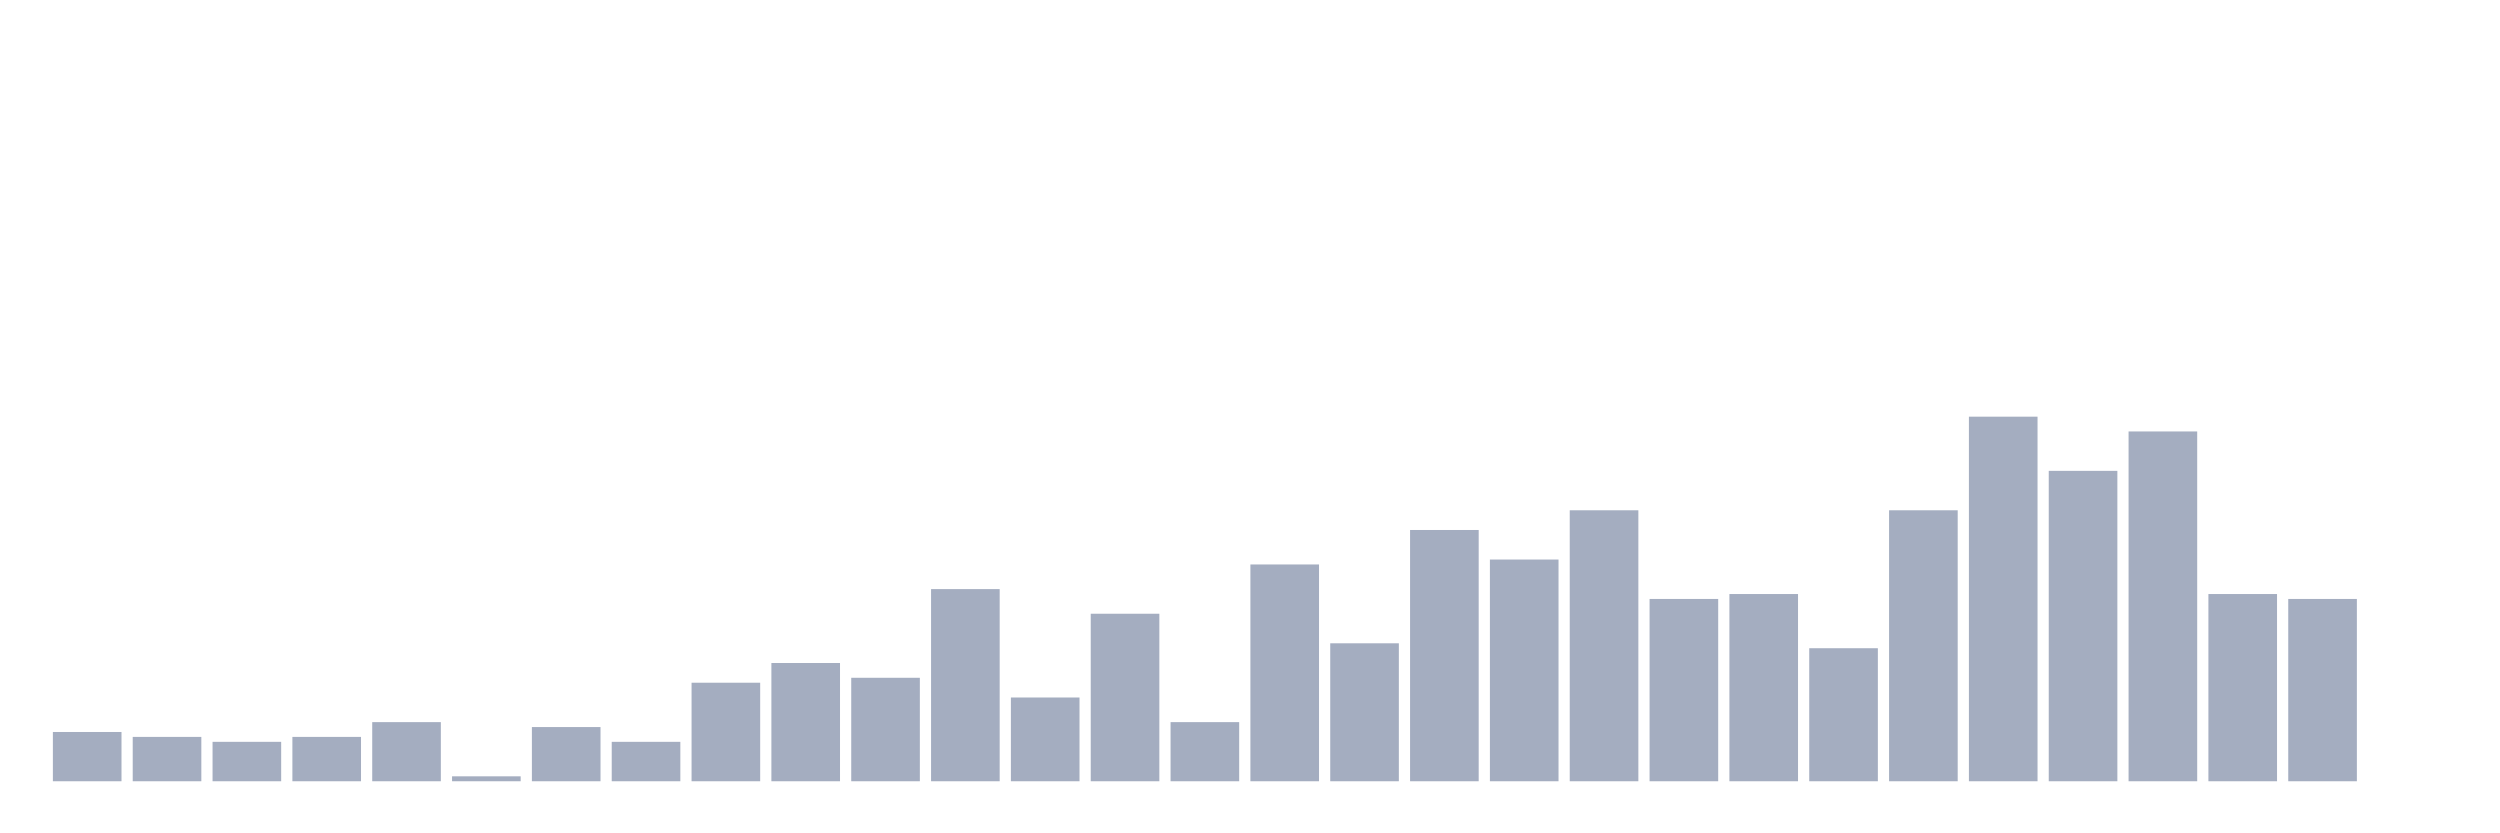 <svg xmlns="http://www.w3.org/2000/svg" viewBox="0 0 480 160"><g transform="translate(10,10)"><rect class="bar" x="0.153" width="13.175" y="130.541" height="9.459" fill="rgb(164,173,192)"></rect><rect class="bar" x="15.482" width="13.175" y="131.486" height="8.514" fill="rgb(164,173,192)"></rect><rect class="bar" x="30.81" width="13.175" y="132.432" height="7.568" fill="rgb(164,173,192)"></rect><rect class="bar" x="46.138" width="13.175" y="131.486" height="8.514" fill="rgb(164,173,192)"></rect><rect class="bar" x="61.466" width="13.175" y="128.649" height="11.351" fill="rgb(164,173,192)"></rect><rect class="bar" x="76.794" width="13.175" y="139.054" height="0.946" fill="rgb(164,173,192)"></rect><rect class="bar" x="92.123" width="13.175" y="129.595" height="10.405" fill="rgb(164,173,192)"></rect><rect class="bar" x="107.451" width="13.175" y="132.432" height="7.568" fill="rgb(164,173,192)"></rect><rect class="bar" x="122.779" width="13.175" y="121.081" height="18.919" fill="rgb(164,173,192)"></rect><rect class="bar" x="138.107" width="13.175" y="117.297" height="22.703" fill="rgb(164,173,192)"></rect><rect class="bar" x="153.436" width="13.175" y="120.135" height="19.865" fill="rgb(164,173,192)"></rect><rect class="bar" x="168.764" width="13.175" y="103.108" height="36.892" fill="rgb(164,173,192)"></rect><rect class="bar" x="184.092" width="13.175" y="123.919" height="16.081" fill="rgb(164,173,192)"></rect><rect class="bar" x="199.42" width="13.175" y="107.838" height="32.162" fill="rgb(164,173,192)"></rect><rect class="bar" x="214.748" width="13.175" y="128.649" height="11.351" fill="rgb(164,173,192)"></rect><rect class="bar" x="230.077" width="13.175" y="98.378" height="41.622" fill="rgb(164,173,192)"></rect><rect class="bar" x="245.405" width="13.175" y="113.514" height="26.486" fill="rgb(164,173,192)"></rect><rect class="bar" x="260.733" width="13.175" y="91.757" height="48.243" fill="rgb(164,173,192)"></rect><rect class="bar" x="276.061" width="13.175" y="97.432" height="42.568" fill="rgb(164,173,192)"></rect><rect class="bar" x="291.39" width="13.175" y="87.973" height="52.027" fill="rgb(164,173,192)"></rect><rect class="bar" x="306.718" width="13.175" y="105" height="35" fill="rgb(164,173,192)"></rect><rect class="bar" x="322.046" width="13.175" y="104.054" height="35.946" fill="rgb(164,173,192)"></rect><rect class="bar" x="337.374" width="13.175" y="114.459" height="25.541" fill="rgb(164,173,192)"></rect><rect class="bar" x="352.702" width="13.175" y="87.973" height="52.027" fill="rgb(164,173,192)"></rect><rect class="bar" x="368.031" width="13.175" y="70" height="70" fill="rgb(164,173,192)"></rect><rect class="bar" x="383.359" width="13.175" y="80.405" height="59.595" fill="rgb(164,173,192)"></rect><rect class="bar" x="398.687" width="13.175" y="72.838" height="67.162" fill="rgb(164,173,192)"></rect><rect class="bar" x="414.015" width="13.175" y="104.054" height="35.946" fill="rgb(164,173,192)"></rect><rect class="bar" x="429.344" width="13.175" y="105" height="35" fill="rgb(164,173,192)"></rect><rect class="bar" x="444.672" width="13.175" y="140" height="0" fill="rgb(164,173,192)"></rect></g></svg>